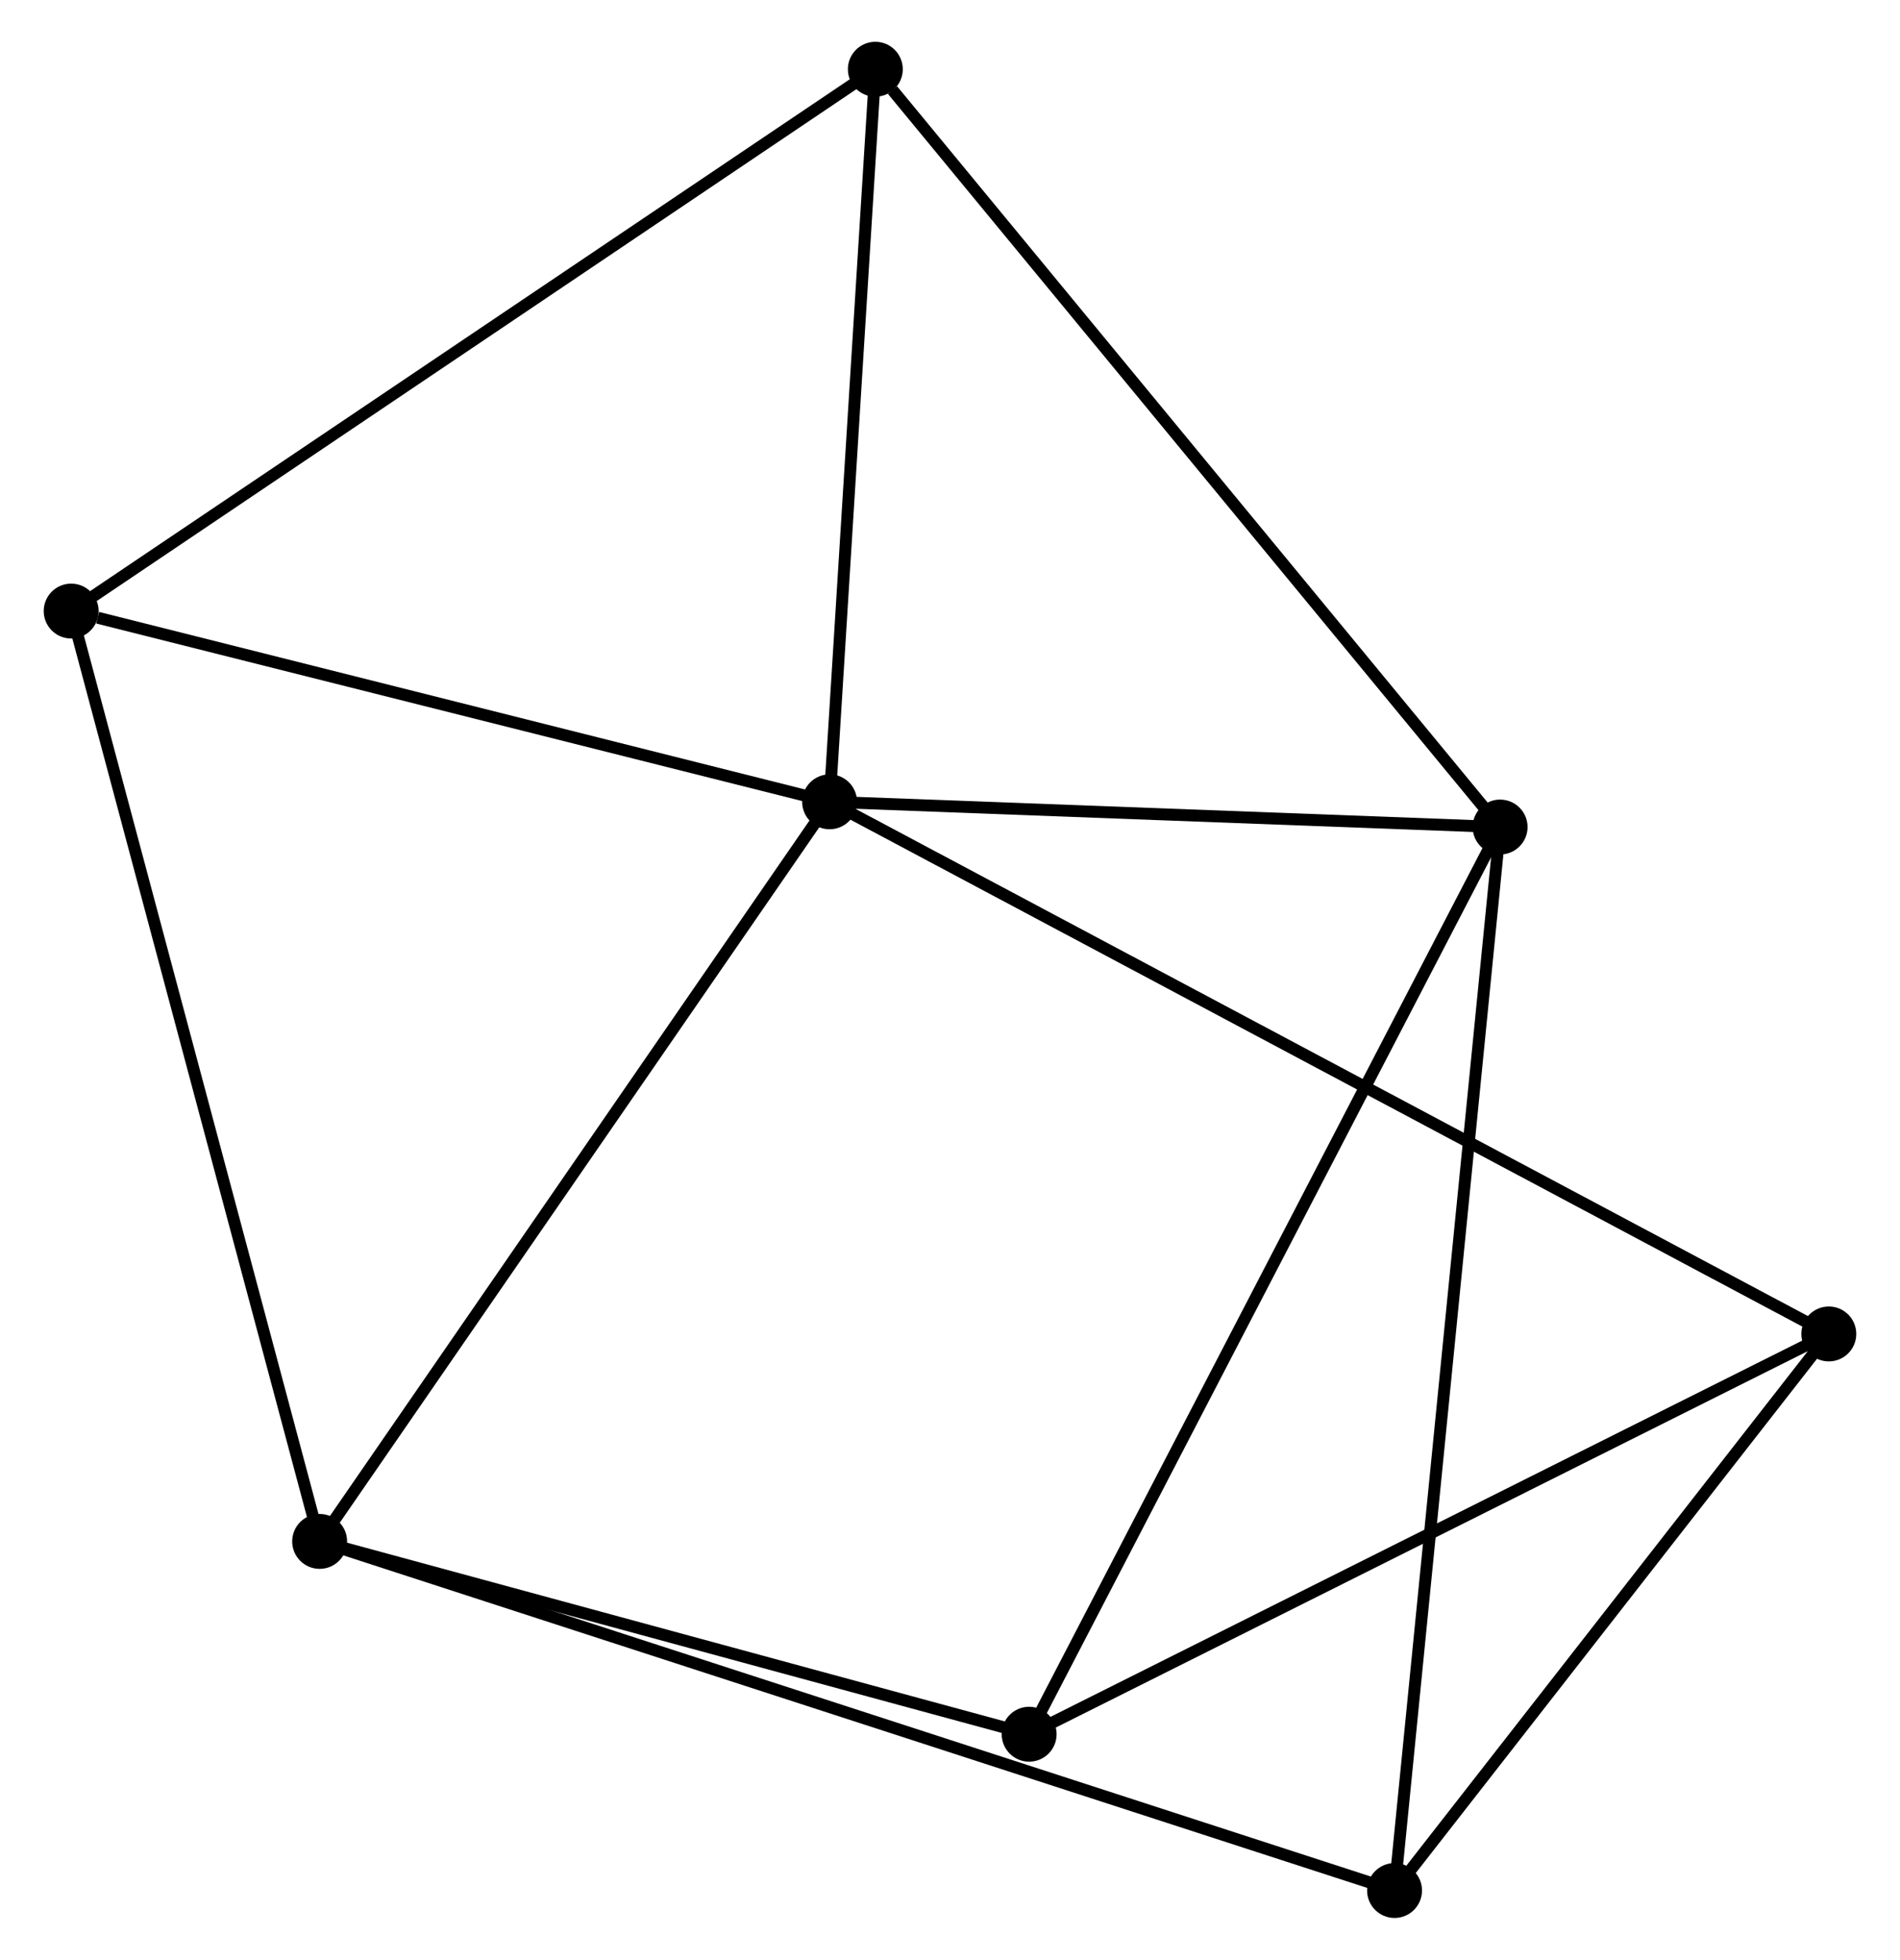 <?xml version="1.0" encoding="UTF-8" standalone="no"?>
<!DOCTYPE svg PUBLIC "-//W3C//DTD SVG 1.1//EN"
 "http://www.w3.org/Graphics/SVG/1.1/DTD/svg11.dtd">
<!-- Generated by graphviz version 2.36.0 (20140111.2315)
 -->
<!-- Title: %3 Pages: 1 -->
<svg width="159pt" height="164pt"
 viewBox="0.00 0.00 158.84 164.17" xmlns="http://www.w3.org/2000/svg" xmlns:xlink="http://www.w3.org/1999/xlink">
<g id="graph0" class="graph" transform="scale(1 1) rotate(0) translate(4 160.174)">
<title>%3</title>
<!-- 0 -->
<g id="node1" class="node"><title>0</title>
<ellipse fill="black" stroke="black" cx="65.334" cy="-93.004" rx="1.8" ry="1.8"/>
</g>
<!-- 1 -->
<g id="node2" class="node"><title>1</title>
<ellipse fill="black" stroke="black" cx="121.503" cy="-90.891" rx="1.8" ry="1.8"/>
</g>
<!-- 0&#45;&#45;1 -->
<g id="edge1" class="edge"><title>0&#45;&#45;1</title>
<path fill="none" stroke="black" d="M67.203,-92.933C75.731,-92.612 110.909,-91.29 119.57,-90.964"/>
</g>
<!-- 2 -->
<g id="node3" class="node"><title>2</title>
<ellipse fill="black" stroke="black" cx="22.614" cy="-31.046" rx="1.8" ry="1.8"/>
</g>
<!-- 0&#45;&#45;2 -->
<g id="edge2" class="edge"><title>0&#45;&#45;2</title>
<path fill="none" stroke="black" d="M64.278,-91.472C58.419,-82.975 29.948,-41.682 23.79,-32.751"/>
</g>
<!-- 3 -->
<g id="node4" class="node"><title>3</title>
<ellipse fill="black" stroke="black" cx="149.039" cy="-48.426" rx="1.8" ry="1.8"/>
</g>
<!-- 0&#45;&#45;3 -->
<g id="edge3" class="edge"><title>0&#45;&#45;3</title>
<path fill="none" stroke="black" d="M67.082,-92.072C77.976,-86.271 136.435,-55.138 147.3,-49.352"/>
</g>
<!-- 4 -->
<g id="node5" class="node"><title>4</title>
<ellipse fill="black" stroke="black" cx="69.165" cy="-154.374" rx="1.8" ry="1.8"/>
</g>
<!-- 0&#45;&#45;4 -->
<g id="edge4" class="edge"><title>0&#45;&#45;4</title>
<path fill="none" stroke="black" d="M65.461,-95.045C66.043,-104.363 68.442,-142.798 69.033,-152.261"/>
</g>
<!-- 7 -->
<g id="node6" class="node"><title>7</title>
<ellipse fill="black" stroke="black" cx="1.8" cy="-108.983" rx="1.8" ry="1.8"/>
</g>
<!-- 0&#45;&#45;7 -->
<g id="edge5" class="edge"><title>0&#45;&#45;7</title>
<path fill="none" stroke="black" d="M63.501,-93.465C54.386,-95.757 13.982,-105.919 4.024,-108.424"/>
</g>
<!-- 1&#45;&#45;4 -->
<g id="edge6" class="edge"><title>1&#45;&#45;4</title>
<path fill="none" stroke="black" d="M120.209,-92.461C113.031,-101.167 78.15,-143.476 70.605,-152.626"/>
</g>
<!-- 5 -->
<g id="node7" class="node"><title>5</title>
<ellipse fill="black" stroke="black" cx="82.05" cy="-14.894" rx="1.8" ry="1.8"/>
</g>
<!-- 1&#45;&#45;5 -->
<g id="edge7" class="edge"><title>1&#45;&#45;5</title>
<path fill="none" stroke="black" d="M120.528,-89.013C115.07,-78.499 88.36,-27.049 82.991,-16.707"/>
</g>
<!-- 6 -->
<g id="node8" class="node"><title>6</title>
<ellipse fill="black" stroke="black" cx="112.661" cy="-1.8" rx="1.8" ry="1.8"/>
</g>
<!-- 1&#45;&#45;6 -->
<g id="edge8" class="edge"><title>1&#45;&#45;6</title>
<path fill="none" stroke="black" d="M121.319,-89.031C120.168,-77.436 113.992,-15.215 112.844,-3.651"/>
</g>
<!-- 2&#45;&#45;7 -->
<g id="edge11" class="edge"><title>2&#45;&#45;7</title>
<path fill="none" stroke="black" d="M22.1,-32.972C19.22,-43.755 5.129,-96.518 2.297,-107.124"/>
</g>
<!-- 2&#45;&#45;5 -->
<g id="edge9" class="edge"><title>2&#45;&#45;5</title>
<path fill="none" stroke="black" d="M24.592,-30.508C33.616,-28.056 70.839,-17.941 80.004,-15.45"/>
</g>
<!-- 2&#45;&#45;6 -->
<g id="edge10" class="edge"><title>2&#45;&#45;6</title>
<path fill="none" stroke="black" d="M24.495,-30.435C36.214,-26.629 99.102,-6.204 110.79,-2.407"/>
</g>
<!-- 3&#45;&#45;5 -->
<g id="edge12" class="edge"><title>3&#45;&#45;5</title>
<path fill="none" stroke="black" d="M147.383,-47.597C138.195,-42.998 93.55,-20.651 83.894,-15.817"/>
</g>
<!-- 3&#45;&#45;6 -->
<g id="edge13" class="edge"><title>3&#45;&#45;6</title>
<path fill="none" stroke="black" d="M147.828,-46.874C142.305,-39.795 119.522,-10.595 113.913,-3.405"/>
</g>
<!-- 4&#45;&#45;7 -->
<g id="edge14" class="edge"><title>4&#45;&#45;7</title>
<path fill="none" stroke="black" d="M67.499,-153.252C58.26,-147.027 13.365,-116.775 3.654,-110.232"/>
</g>
</g>
</svg>
